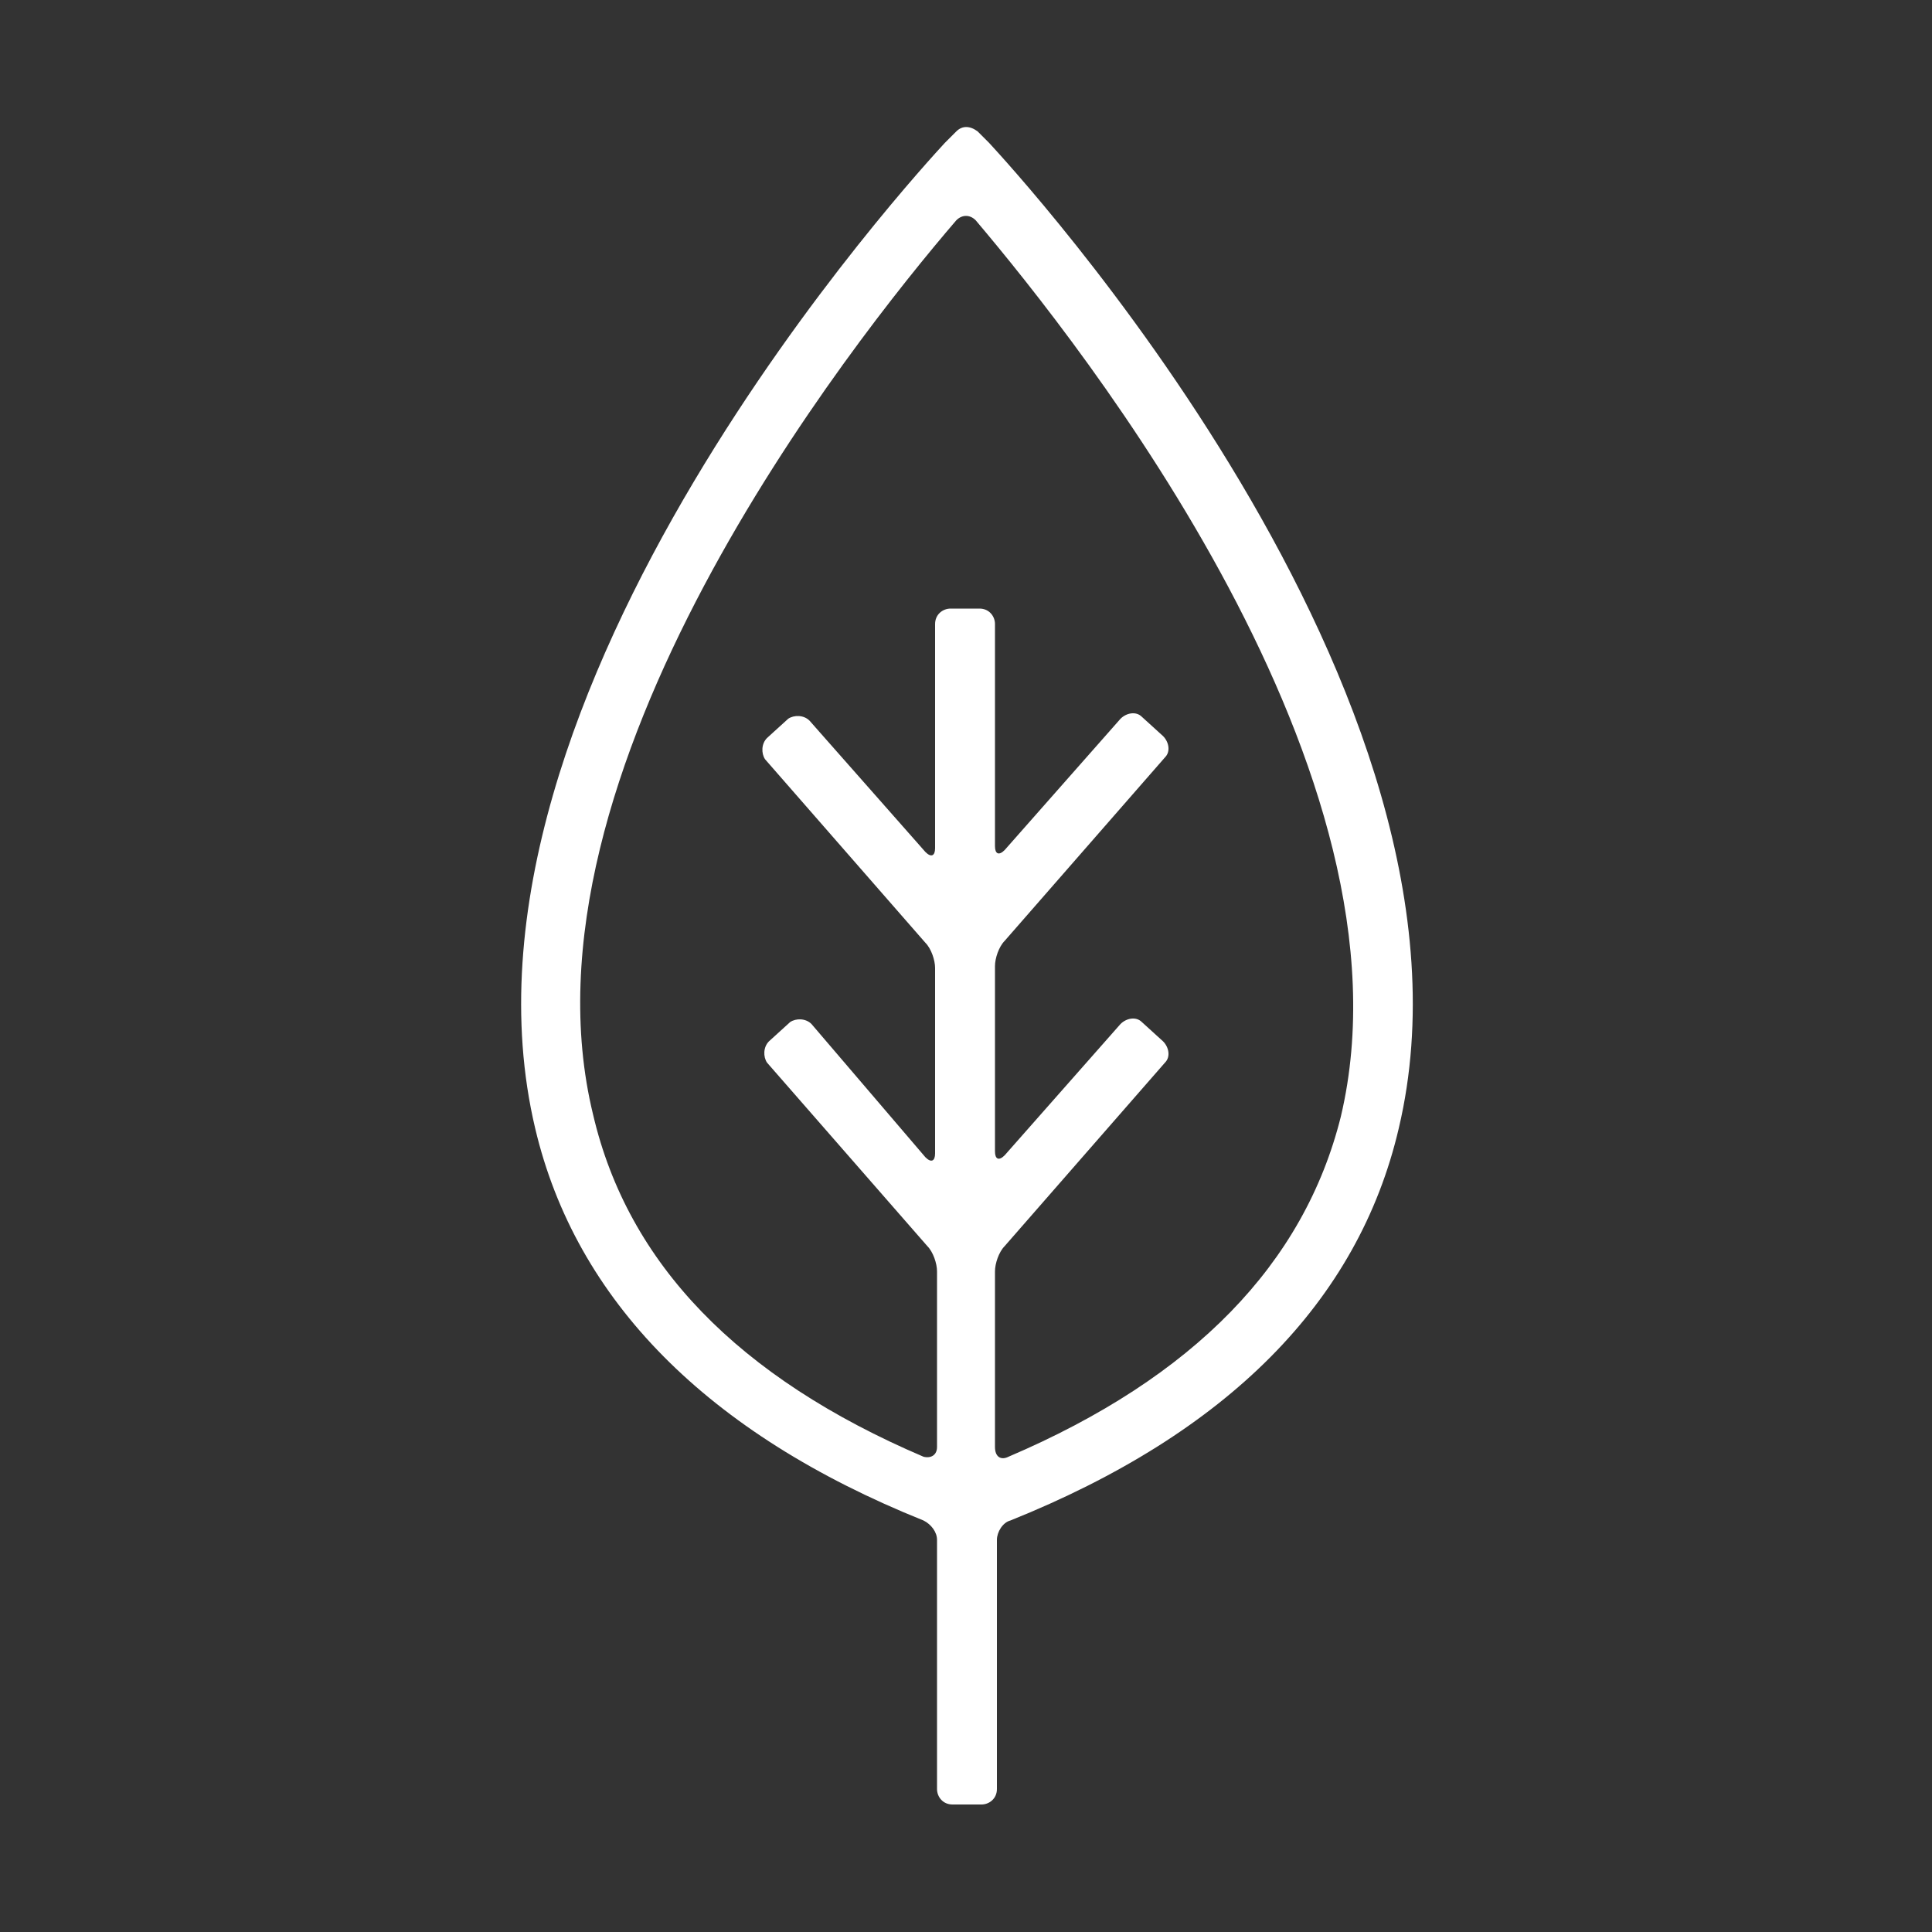 <?xml version="1.0" encoding="utf-8"?>
<!-- Generator: Adobe Illustrator 18.1.1, SVG Export Plug-In . SVG Version: 6.00 Build 0)  -->
<svg version="1.1" id="Layer_1" xmlns="http://www.w3.org/2000/svg" xmlns:xlink="http://www.w3.org/1999/xlink" x="0px" y="0px"
	 viewBox="0 0 100 100" enable-background="new 0 0 100 100" xml:space="preserve">
<rect x="0" y="0" width="100" height="100" fill="#333333" stroke="none"/>
<path fill="#FFFFFF" d="M427.6,31.6c-2.1,2.1-4.2,4.2-6.3,6.3c-9.1,9.1-18.4,18.4-25.8,29.3c-0.1,0.2-0.6,0.8-1.1,1.6
	c-0.9,1.3-2.2,3-3.2,4.5c-1.6,2.2-2.3,3.3-2,4.3c0.1,0.2,0.3,0.6,0.4,0.8c0.7,1.3,2.1,4.4,2.1,4.4l0.1,0.2c0.1,0.1,0.3,0.4,0.6,0.7
	c0.7,0.7,1.9,1.5,3.5,1.7c1.8,0.1,3.5-0.6,5.1-2.3l0.2-0.3c1.2-1.8,2.3-3.6,3.4-5.3c2.4-3.9,5-8,7.9-11.6c1.6-2,3.5-3.8,5.4-5.7
	c0.7-0.7,1.4-1.4,2.1-2.1c5.6-5.6,11.3-11.4,16.8-17l1.2-1.3c0.2-0.2,0.5-0.2,0.6,0l1.8,2.4c0.2,0.2,0.4,0.6,0.4,0.8l3.4,9.3
	c0.1,0.2,0.4,0.4,0.6,0.4l0.8,0c5-0.2,9.8-2.4,13.5-6.2c3.5-3.6,5.6-8.3,5.9-13.2l0-0.8c0-0.3-0.2-0.5-0.4-0.6l-7.5-2.9
	c-0.2-0.1-0.6-0.3-0.8-0.5l-18.6-13.9c-0.2-0.2-0.5-0.1-0.7,0.1l-9.5,9.7c-0.2,0.2-0.2,0.5,0,0.7l2.3,3.1c0.2,0.2,0.1,0.5,0,0.7
	c-0.5,0.5-0.9,1-1.4,1.4L427.6,31.6z M427.3,45.4l-3.9-3.8c-0.2-0.2-0.2-0.5,0-0.7c0.2-0.2,0.3-0.3,0.5-0.5c0.4-0.4,0.8-0.8,1.2-1.2
	c0.2-0.2,0.5-0.2,0.7,0l3.9,3.8c0.2,0.2,0.2,0.5,0,0.7c-0.5,0.6-1.1,1.1-1.6,1.7C427.8,45.6,427.5,45.6,427.3,45.4z M392.4,76.1
	C392.5,76.3,392.5,76.3,392.4,76.1C392.3,76,392.4,76,392.4,76.1z M398.1,81.2c-0.5,0.4-1.2,0.8-1.8,0.8c-0.5,0-0.9-0.3-1.2-0.5
	c-0.2-0.2-0.4-0.5-0.5-0.8c-0.7-1.5-1.2-2.5-1.6-3.2c-0.1-0.2-0.1-0.6,0.1-0.8c1.1-1.6,3.2-4.5,4.1-5.7c0.6-0.8,1.1-1.5,1.2-1.7
	c6.2-9.2,14-17.4,21.8-25.2c0.2-0.2,0.5-0.2,0.7,0l3.9,3.9c0.2,0.2,0.2,0.5,0,0.7c-2.4,2.4-4.7,4.8-7.1,7.2
	c-0.7,0.7-1.4,1.4-2.1,2.1c-1.9,1.9-3.9,3.8-5.7,6c-3.1,3.8-5.7,7.9-8.2,12c-1,1.6-2,3.2-3,4.7C398.6,80.7,398.3,81,398.1,81.2z
	 M432.7,40.5c-0.2,0.2-0.5,0.2-0.7,0l-3.9-3.8c-0.2-0.2-0.2-0.5,0-0.7c0.7-0.7,1.3-1.3,2-2l1-1.1c0.3-0.4,0.7-0.7,1-1
	c0.2-0.2,0.5-0.2,0.6,0l3.3,4.4c0.2,0.2,0.1,0.5-0.1,0.7l-1.6,1.6C433.9,39.3,433.3,39.9,432.7,40.5z M461.6,35.1
	c-0.6,3.4-2.2,6.6-4.7,9.2c-2.6,2.7-5.9,4.4-9.4,4.9c-0.3,0-0.5-0.1-0.6-0.4l-0.9-2.6c-0.1-0.2,0.1-0.4,0.3-0.5c3-0.2,6-1.6,8.3-3.9
	c2.2-2.2,3.5-5.2,3.7-8.2c0-0.3,0.2-0.4,0.5-0.3l2.6,1C461.5,34.6,461.6,34.8,461.6,35.1z"/>
<path fill="#FFFFFF" d="M49.5,6.8l-0.6,0.6c-1.1,1.2-26.5,28.6-21.2,51c2.1,8.9,8.9,15.8,20.1,20.3c0.4,0.2,0.7,0.6,0.7,1v12.9
	c0,0.4,0.3,0.8,0.8,0.8h1.5c0.4,0,0.8-0.3,0.8-0.8V79.7c0-0.4,0.3-0.9,0.7-1c11.2-4.5,18-11.3,20.1-20.3c5.3-22.4-20.1-49.8-21.2-51
	l-0.6-0.6C50.2,6.5,49.8,6.5,49.5,6.8z M52.2,75.4c-0.4,0.2-0.7,0-0.7-0.5v-9.1c0-0.4,0.2-1,0.5-1.3l8.3-9.5
	c0.3-0.3,0.2-0.8-0.1-1.1l-1.1-1c-0.3-0.3-0.8-0.2-1.1,0.1l-6,6.8c-0.3,0.3-0.5,0.2-0.5-0.2v-9.6c0-0.4,0.2-1,0.5-1.3l8.3-9.5
	c0.3-0.3,0.2-0.8-0.1-1.1l-1.1-1c-0.3-0.3-0.8-0.2-1.1,0.1l-6,6.8c-0.3,0.3-0.5,0.2-0.5-0.2V32.3c0-0.4-0.3-0.8-0.8-0.8h-1.5
	c-0.4,0-0.8,0.3-0.8,0.8v11.6c0,0.4-0.2,0.5-0.5,0.2l-6-6.8c-0.3-0.3-0.8-0.3-1.1-0.1l-1.1,1c-0.3,0.3-0.3,0.8-0.1,1.1l8.3,9.5
	c0.3,0.3,0.5,0.9,0.5,1.3v9.6c0,0.4-0.2,0.5-0.5,0.2L42,53c-0.3-0.3-0.8-0.3-1.1-0.1l-1.1,1c-0.3,0.3-0.3,0.8-0.1,1.1l8.3,9.5
	c0.3,0.3,0.5,0.9,0.5,1.3v9.1c0,0.4-0.3,0.6-0.7,0.5c-9.6-4.1-15.3-10-17.1-17.7C26.4,40.1,44,17.8,49.5,11.4c0.3-0.3,0.7-0.3,1,0
	c5.5,6.5,23.1,28.7,18.9,46.4C67.5,65.4,61.8,71.3,52.2,75.4z"/>
<path fill="#FFFFFF" d="M-196.2,66.3c-2.1,0.4-3.7,2.2-3.7,4.4c0,1.7,0.9,3.1,2.2,3.9c0.3,0.2,0.4,0.6,0.3,0.9
	c-0.3,0.6-0.4,1.2-0.4,1.9c0,2.5,2,4.5,4.5,4.5c0,0,0.2,0,0.4,0c0.2,0,0.3,0.3,0.2,0.7c-0.1,0.4-0.1,0.7-0.1,1.1
	c0,2.5,2,4.5,4.5,4.5h10.3c2.5,0,4.5-2,4.5-4.5c0-0.4,0-0.8-0.1-1.1c-0.1-0.4-0.1-0.7,0.1-0.7h0.3c2.5,0,4.5-2,4.5-4.5
	c0-0.7-0.2-1.4-0.4-1.9c-0.2-0.3-0.1-0.7,0.3-0.9c1.3-0.8,2.2-2.2,2.2-3.9c0-2.2-1.5-4-3.5-4.4c-0.4-0.1-0.4-0.2-0.1-0.4
	c9.3-4.7,15.8-14.4,15.8-25.5c0-15.7-12.8-28.6-28.6-28.6c-15.7,0-28.5,12.8-28.5,28.6c0,11.1,6.4,20.8,15.7,25.5
	C-195.8,66.1-195.8,66.3-196.2,66.3z M-183.9,66.3c-0.3,0-0.6-0.3-0.6-0.7V51.8c0-0.4,0.3-0.7,0.7-0.7h0.9c0.4,0,0.7,0.3,0.7,0.7
	v13.7c0,0.4-0.3,0.7-0.6,0.7c-0.2,0-0.4,0-0.6,0C-183.5,66.3-183.7,66.3-183.9,66.3z M-176.4,83.8c0,1-0.8,1.8-1.8,1.8h-10.3
	c-1,0-1.8-0.8-1.8-1.8c0-1,0.8-1.8,1.8-1.8h10.3C-177.2,82-176.4,82.8-176.4,83.8z M-173.5,79.3h-4.7h-10.3h-4.9
	c-1,0-1.8-0.8-1.8-1.8c0-1,0.8-1.8,1.8-1.8h19.8c1,0,1.8,0.8,1.8,1.8C-171.8,78.5-172.6,79.3-173.5,79.3z M-171.5,69
	c1,0,1.8,0.8,1.8,1.8c0,1-0.8,1.8-1.8,1.8h-24c-1,0-1.8-0.8-1.8-1.8c0-1,0.8-1.8,1.8-1.8H-171.5z M-157.5,40.5
	c0,12.7-9.2,23.3-21.3,25.4c-0.4,0.1-0.7-0.2-0.7-0.6V51.8c0-0.4,0.3-0.7,0.7-0.7h2.6c3.3,0,6-2.7,6-6c0-3.3-2.7-6-6-6
	c-3.3,0-6,2.7-6,6v2.6c0,0.4-0.3,0.7-0.7,0.7h-0.9c-0.4,0-0.7-0.3-0.7-0.7v-2.6c0-3.3-2.7-6-6-6c-3.3,0-6,2.7-6,6c0,3.3,2.7,6,6,6
	h2.6c0.4,0,0.7,0.3,0.7,0.7v13.5c0,0.4-0.3,0.6-0.7,0.6c-12.1-2.2-21.3-12.7-21.3-25.4c0-14.2,11.6-25.8,25.8-25.8
	C-169.1,14.6-157.5,26.2-157.5,40.5z M-179.5,47.7v-2.6c0-1.8,1.5-3.3,3.3-3.3c1.8,0,3.3,1.5,3.3,3.3c0,1.8-1.5,3.3-3.3,3.3h-2.6
	C-179.2,48.4-179.5,48.1-179.5,47.7z M-187.9,48.4h-2.6c-1.8,0-3.3-1.5-3.3-3.3c0-1.8,1.5-3.3,3.3-3.3c1.8,0,3.3,1.5,3.3,3.3v2.6
	C-187.2,48.1-187.5,48.4-187.9,48.4z"/>
<g>
	<path fill="#FFFFFF" d="M77.1,1015.1H40.9c-2.9,0-5.3,2.4-5.3,5.3v62.6c0,2.9,2.4,5.3,5.3,5.3h36.1c2.9,0,5.3-2.4,5.3-5.3v-62.6
		C82.3,1017.4,80,1015.1,77.1,1015.1z M79.7,1082.9c0,1.5-1.2,2.7-2.7,2.7H40.9c-1.5,0-2.7-1.2-2.7-2.7v-62.6c0-1.5,1.2-2.7,2.7-2.7
		h36.1c1.5,0,2.7,1.2,2.7,2.7V1082.9z"/>
	<path fill="#FFFFFF" d="M41,1075.6h36c0.4,0,0.7-0.3,0.7-0.7v-50.7c0-0.4-0.3-0.7-0.7-0.7H41c-0.4,0-0.6,0.3-0.6,0.7v50.7
		C40.4,1075.3,40.7,1075.6,41,1075.6z M43.6,1026.2h30.8c0.4,0,0.7,0.3,0.7,0.6v45.5c0,0.4-0.3,0.6-0.7,0.6H43.6
		c-0.4,0-0.7-0.3-0.7-0.6v-45.5C43,1026.5,43.3,1026.2,43.6,1026.2z"/>
	<path fill="#FFFFFF" d="M62.8,1019.5H56c-0.4,0-0.7,0.3-0.7,0.7v1.3c0,0.4,0.3,0.7,0.7,0.7h6.9c0.4,0,0.7-0.3,0.7-0.7v-1.3
		C63.5,1019.8,63.2,1019.5,62.8,1019.5z"/>
	<path fill="#FFFFFF" d="M58.6,1077.1c-2.1,0-3.7,1.7-3.7,3.7s1.7,3.7,3.7,3.7c2.1,0,3.7-1.7,3.7-3.7S60.7,1077.1,58.6,1077.1z
		 M58.6,1082c-0.6,0-1.1-0.5-1.1-1.1c0-0.6,0.5-1.1,1.1-1.1c0.6,0,1.1,0.5,1.1,1.1C59.8,1081.4,59.3,1082,58.6,1082z"/>
</g>
</svg>
